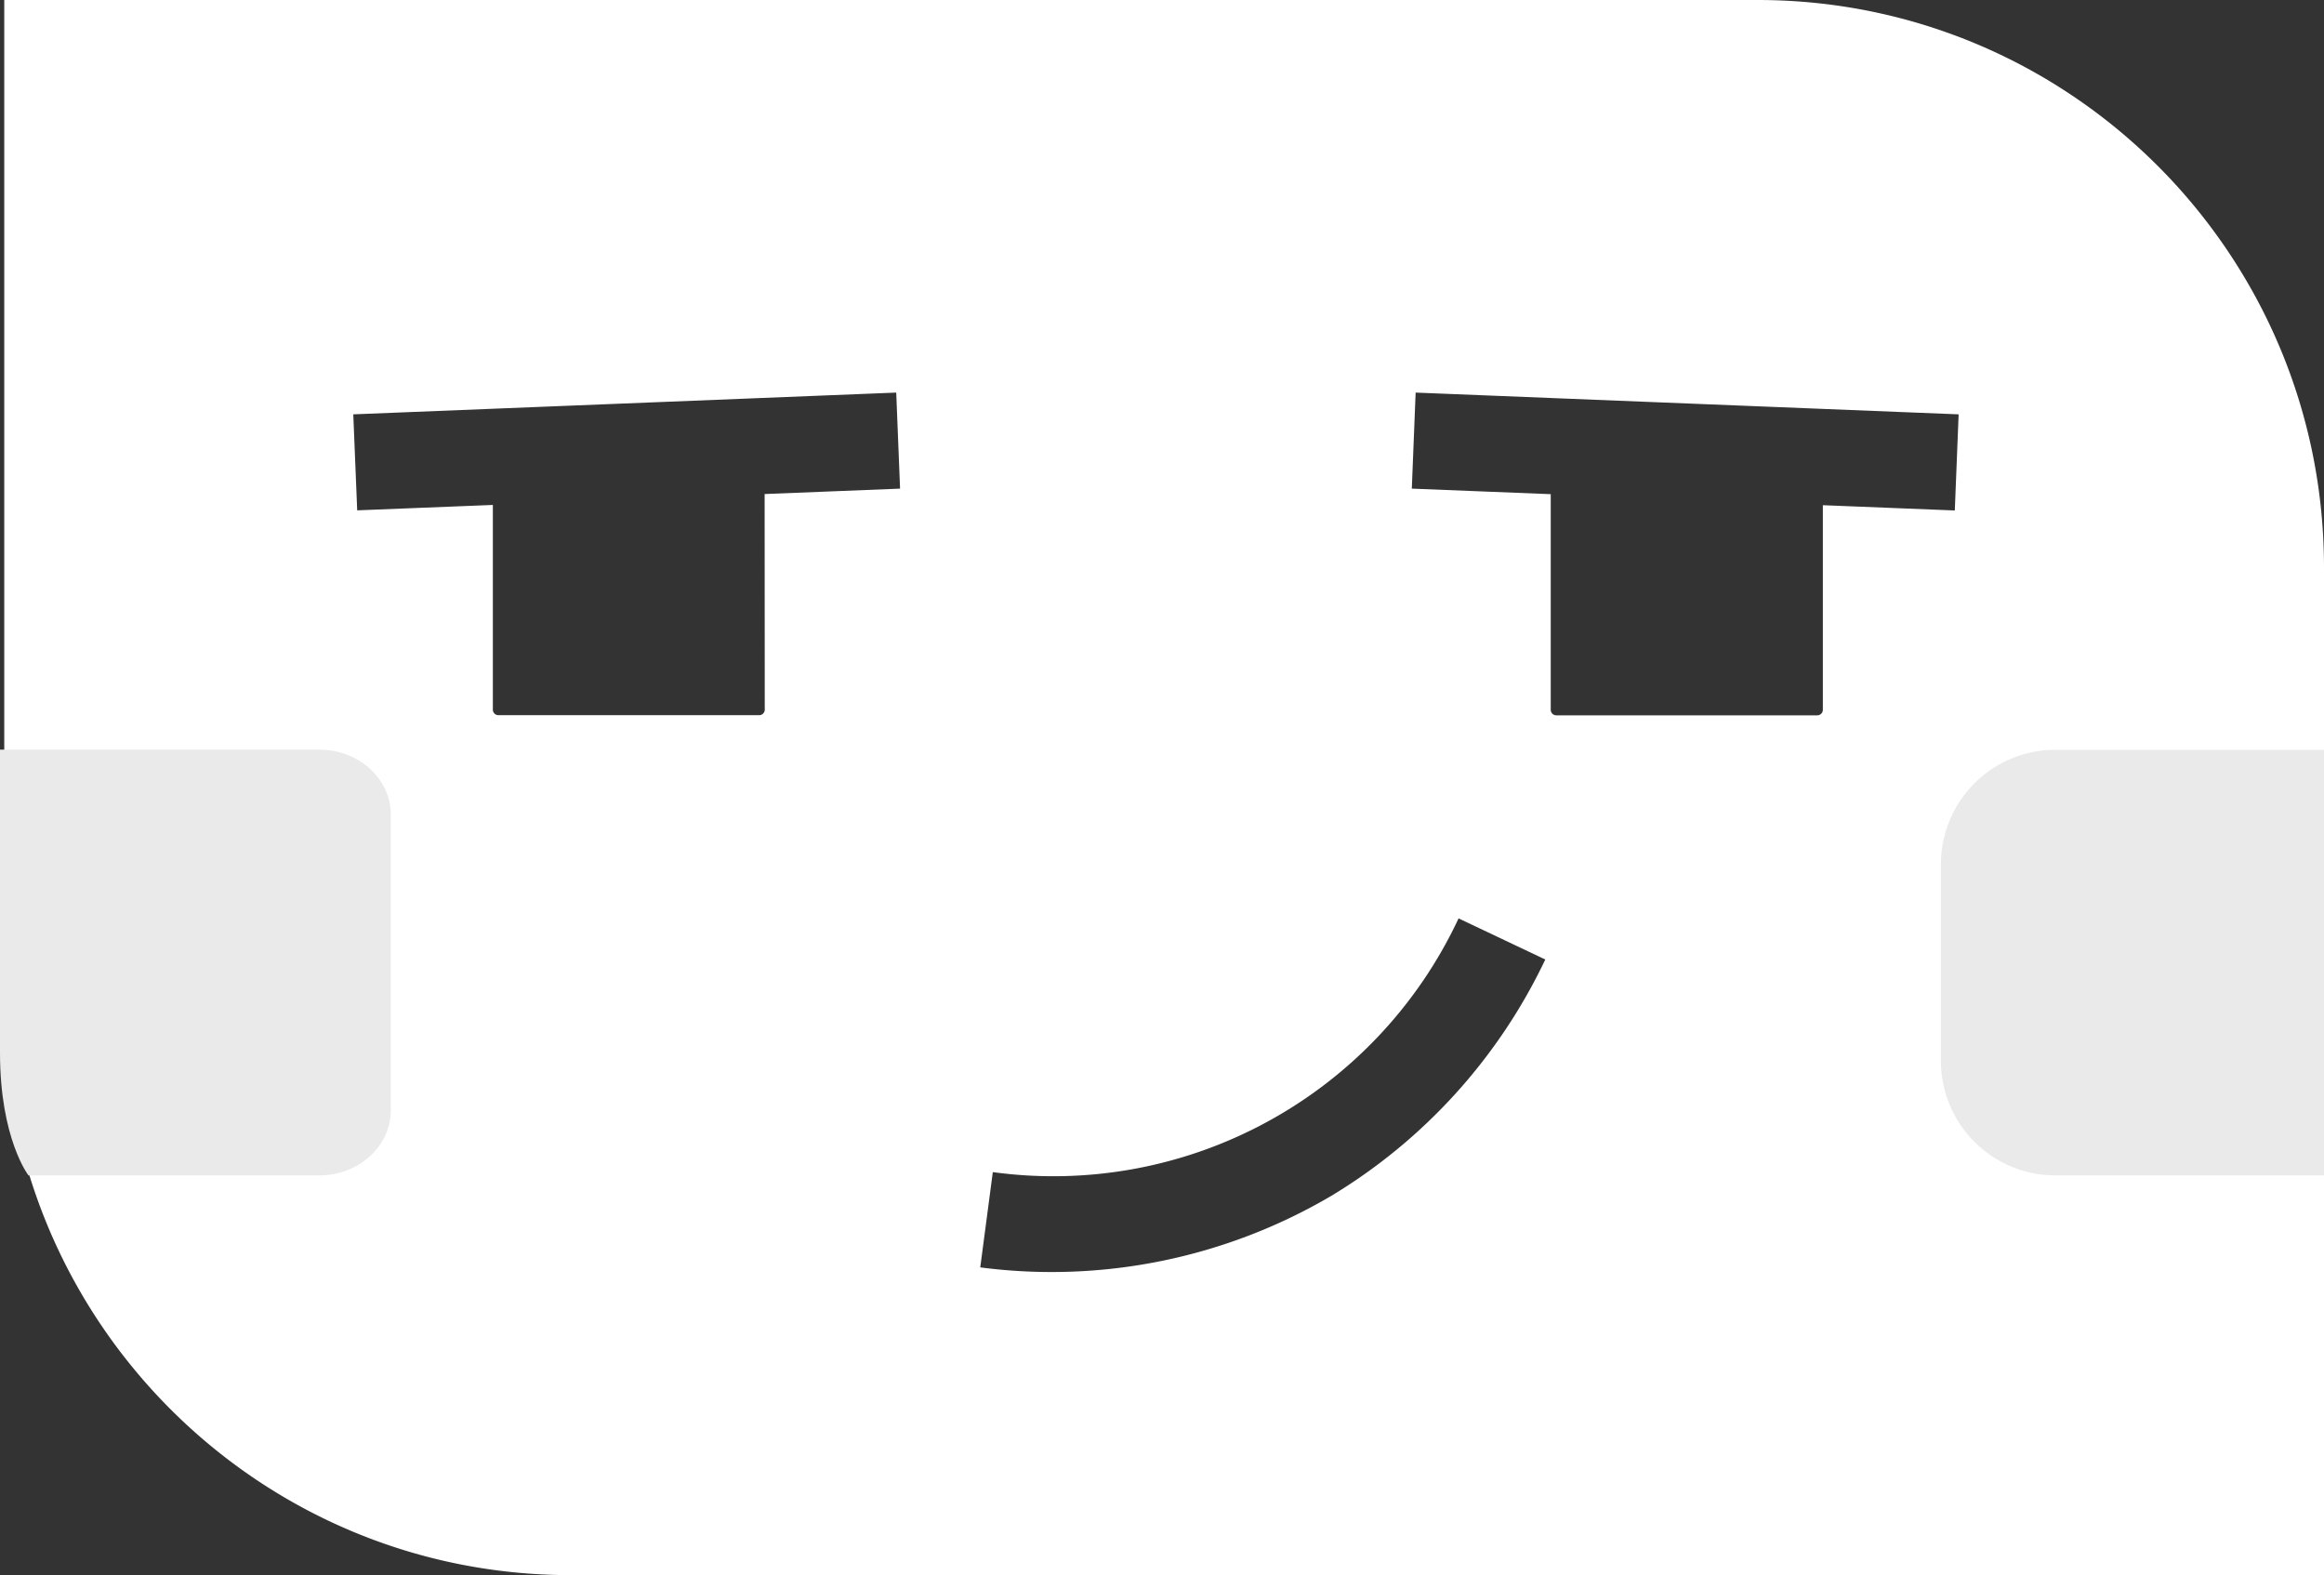 <svg id="Layer_1" data-name="Layer 1" xmlns="http://www.w3.org/2000/svg" viewBox="0 0 546 370"><rect x="0" y="0" width="546" height="370" fill="#333333" stroke="none"/><defs><style>.cls-1{fill:#fff;}.cls-2{fill:#eaeaea;}</style></defs><path class="cls-1" d="M412.91,0H1V236.67C1,310.31,60.58,370,134.08,370H546V133.33C546,59.69,486.42,0,412.91,0ZM179.67,166.69a1.31,1.31,0,0,1-1.31,1.31H117.1a1.31,1.31,0,0,1-1.31-1.31V118.61l-31.87,1.27L83,97.33l127.56-5.11.9,22.56-31.82,1.27Zm133.1,114.22a129.58,129.58,0,0,1-82.47,16.8l2.95-22.38a105.09,105.09,0,0,0,109.43-59.6l20.37,9.66A129.88,129.88,0,0,1,312.77,280.91Zm146.49-161-31-1.24v48.05a1.31,1.31,0,0,1-1.31,1.31H365.64a1.31,1.31,0,0,1-1.31-1.31V116.08l-32.64-1.3.9-22.56,127.57,5.11Z"/><path class="cls-2" d="M0,176.09H75c9.28,0,16.81,6.83,16.81,15.26v69.48c0,8.43-7.53,15.27-16.81,15.27H6.69S0,267.5,0,247.3Z"/><path class="cls-2" d="M546,276.1H482.7A26.89,26.89,0,0,1,456,249.05V203.13a26.89,26.89,0,0,1,26.74-27H546"/></svg>